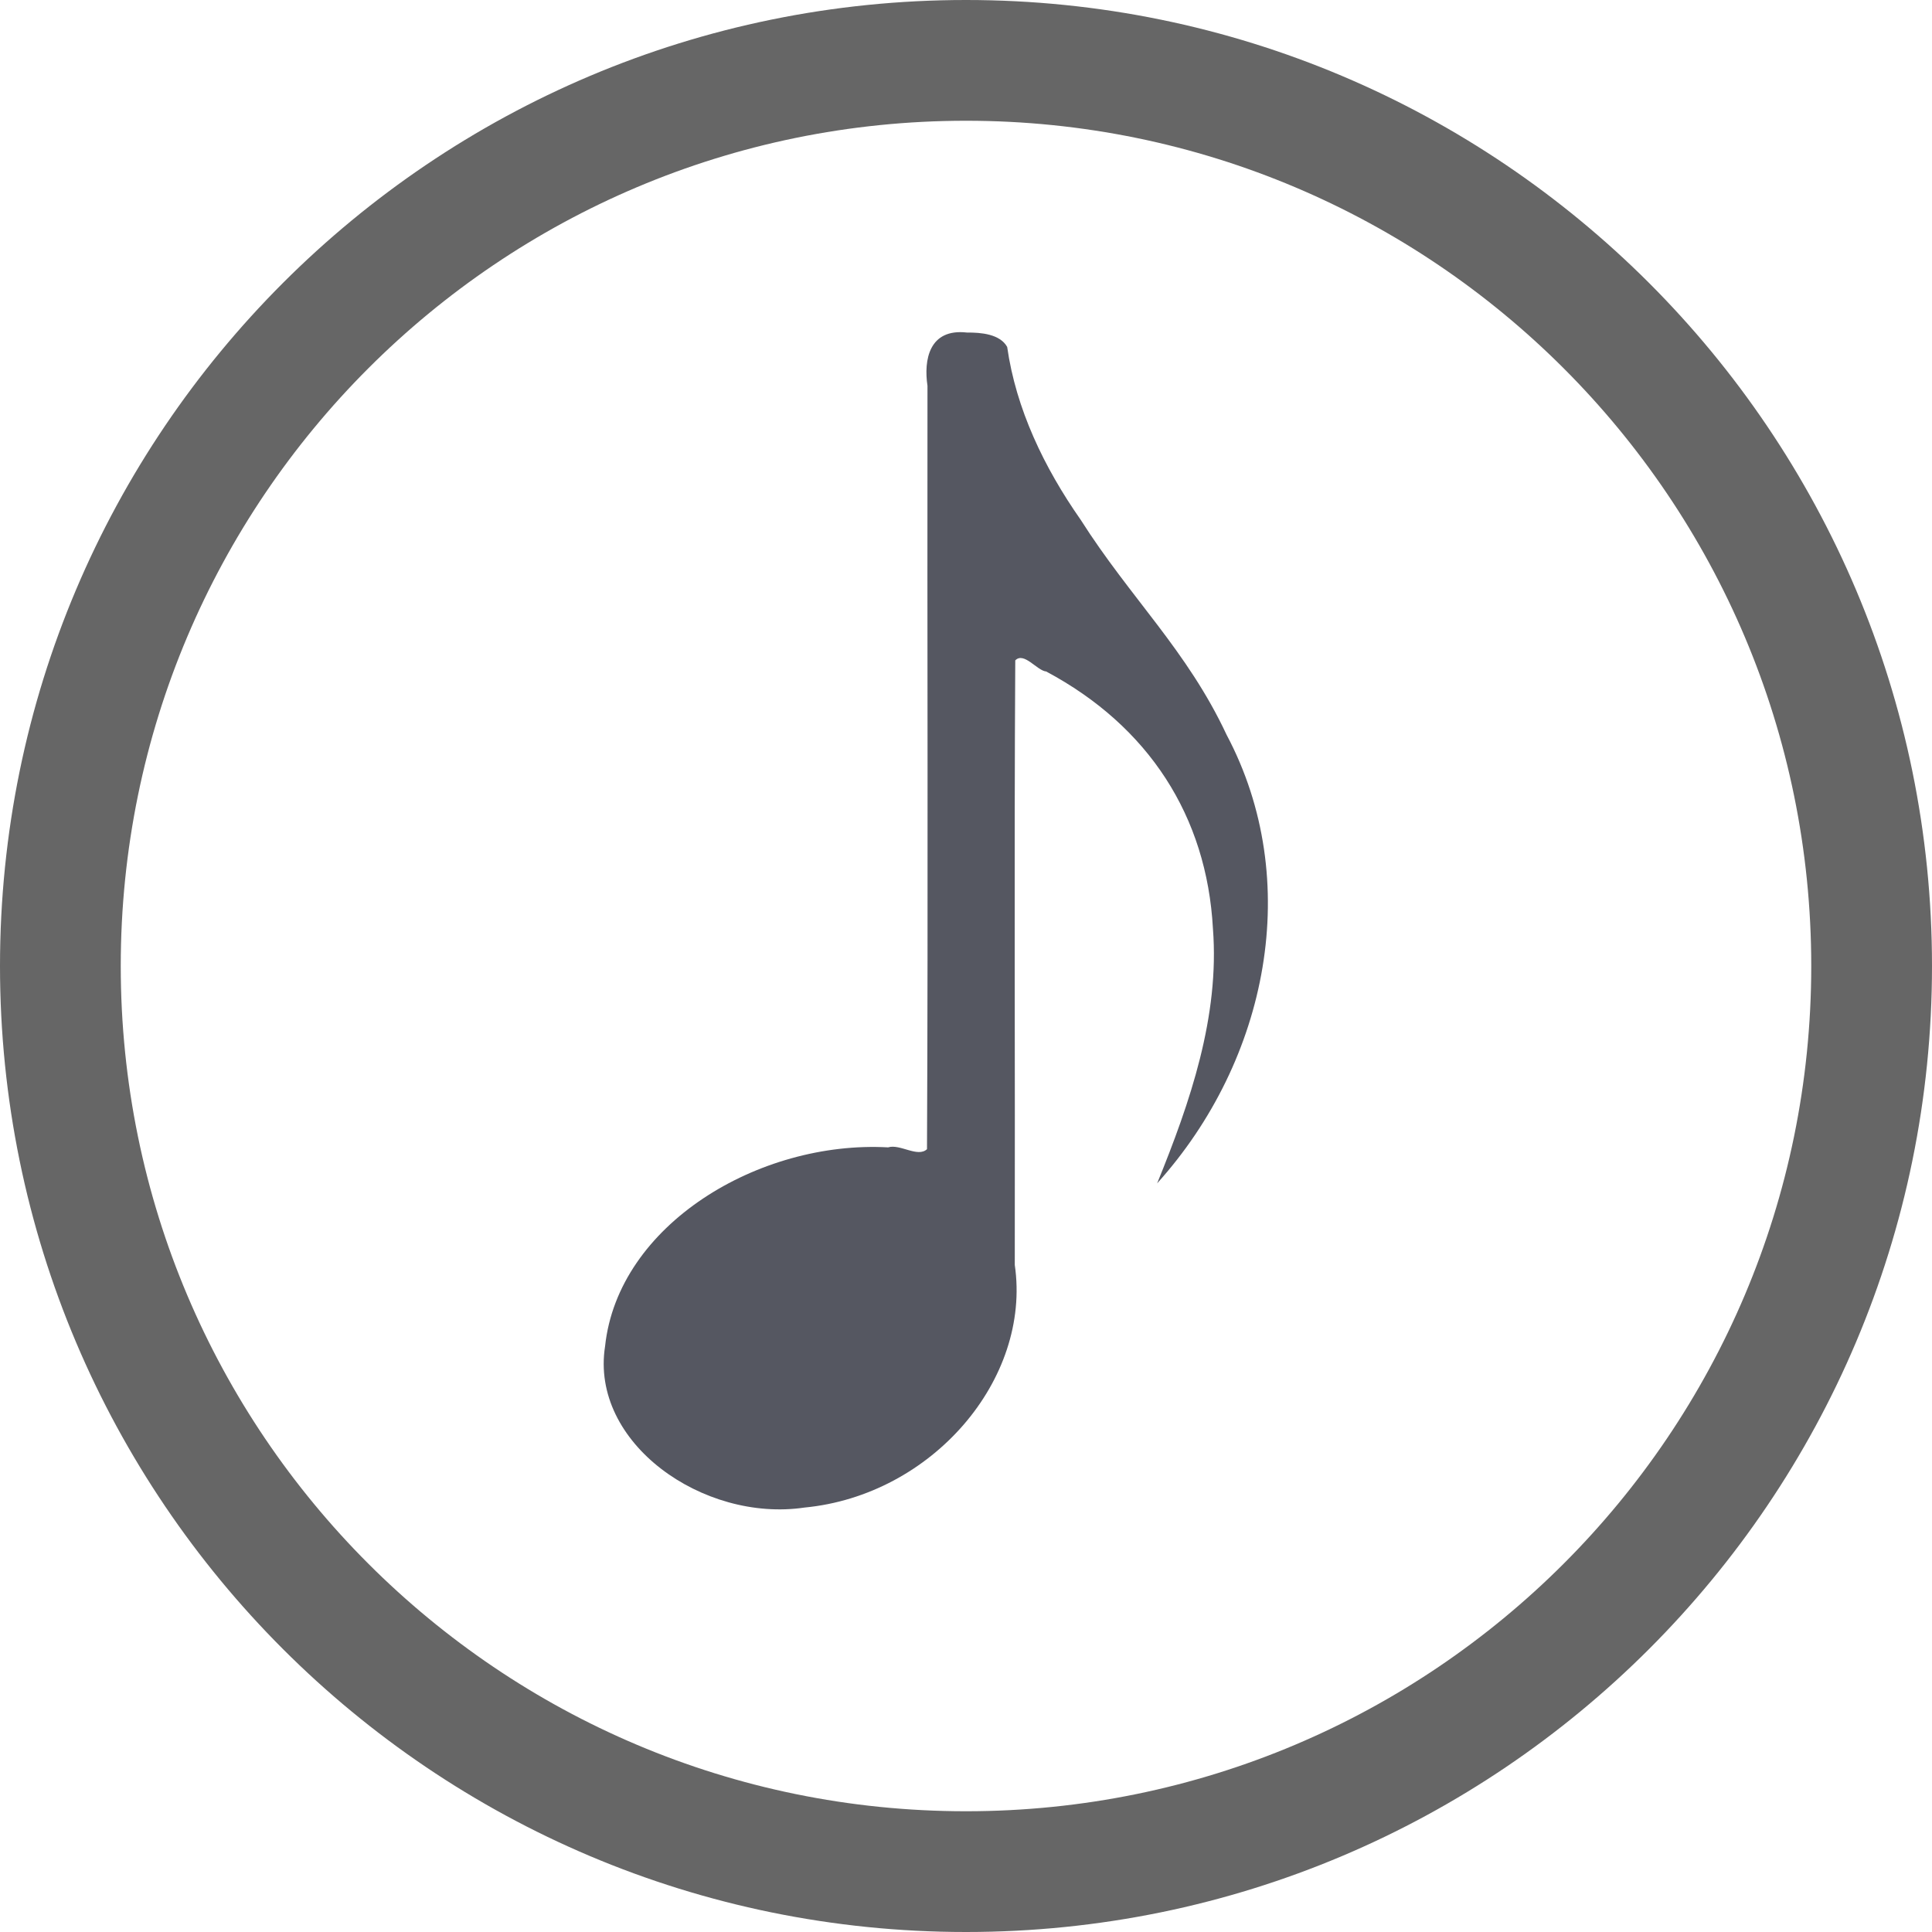 <?xml version="1.0" encoding="UTF-8" standalone="no"?>
<svg
   xmlns:dc="http://purl.org/dc/elements/1.1/"
   xmlns:cc="http://creativecommons.org/ns#"
   xmlns:rdf="http://www.w3.org/1999/02/22-rdf-syntax-ns#"
   xmlns:svg="http://www.w3.org/2000/svg"
   xmlns="http://www.w3.org/2000/svg"
   xmlns:sodipodi="http://sodipodi.sourceforge.net/DTD/sodipodi-0.dtd"
   xmlns:inkscape="http://www.inkscape.org/namespaces/inkscape"
   width="16"
   version="1.1"
   id="svg7384"
   height="16"
   sodipodi:docname="com.github.torikulhabib.niki.time-lrc-symbolic.svg"
   inkscape:version="0.92.5 (0.92.4+202004231256+fe8e1c6)">
  <sodipodi:namedview
     pagecolor="#ffffff"
     bordercolor="#666666"
     borderopacity="1"
     objecttolerance="10"
     gridtolerance="10"
     guidetolerance="10"
     inkscape:pageopacity="0"
     inkscape:pageshadow="2"
     inkscape:window-width="1366"
     inkscape:window-height="705"
     id="namedview14"
     showgrid="false"
     inkscape:zoom="20.85965"
     inkscape:cx="-1.2220339"
     inkscape:cy="7.3231614"
     inkscape:window-x="0"
     inkscape:window-y="30"
     inkscape:window-maximized="1"
     inkscape:current-layer="svg7384" />
  <title
     id="title9167">elementary Symbolic Icon Theme</title>
  <defs
     id="defs7386" />
  <path
     id="path37"
     d="M 7.935,0.13 Z"
     style="color:#000000;clip-rule:nonzero;display:inline;overflow:visible;visibility:visible;opacity:1;isolation:auto;mix-blend-mode:normal;color-interpolation:sRGB;color-interpolation-filters:linearRGB;solid-color:#000000;solid-opacity:1;fill:#333333;fill-opacity:1;fill-rule:nonzero;stroke:none;stroke-width:1.134;stroke-linecap:butt;stroke-linejoin:miter;stroke-miterlimit:4;stroke-dasharray:none;stroke-dashoffset:0;stroke-opacity:1;marker:none;color-rendering:auto;image-rendering:auto;shape-rendering:auto;text-rendering:auto;enable-background:accumulate"
     inkscape:connector-curvature="0" />
  <g
     transform="translate(-856.487,-207.487)"
     style="display:inline"
     label="status"
     id="layer9" />
  <g
     transform="translate(-856.487,-207.487)"
     style="display:inline"
     id="layer10" />
  <g
     transform="translate(-856.487,-207.487)"
     style="display:inline"
     id="layer13" />
  <g
     transform="translate(-856.487,-207.487)"
     id="layer14" />
  <g
     transform="translate(-856.487,-207.487)"
     style="display:inline"
     id="layer15" />
  <g
     transform="translate(-856.487,-207.487)"
     style="display:inline"
     id="g71291" />
  <path
     id="rect831"
     d="M 8.008,2.754 C 7.693,2.718 7.649,2.983 7.681,3.195 c -0.003,2.107 0.006,4.216 -0.004,6.322 -0.077,0.072 -0.224,-0.046 -0.322,-0.015 C 6.286,9.443 5.118,10.142 5.011,11.149 c -0.126,0.801 0.813,1.46 1.651,1.336 1.056,-0.101 1.88,-1.061 1.742,-2.009 0.003,-1.669 -0.006,-3.339 0.004,-5.007 0.072,-0.074 0.18,0.085 0.256,0.092 0.849,0.453 1.33,1.199 1.381,2.129 C 10.101,8.417 9.857,9.127 9.583,9.8 10.503,8.779 10.798,7.291 10.158,6.085 9.831,5.386 9.363,4.955 8.95,4.305 8.646,3.871 8.414,3.386 8.341,2.873 8.281,2.766 8.124,2.753 8.008,2.754 Z"
     style="opacity:1;vector-effect:none;fill:#555761;fill-opacity:1;stroke:none;stroke-width:0.696;stroke-linecap:butt;stroke-linejoin:round;stroke-miterlimit:4;stroke-dasharray:none;stroke-dashoffset:0;stroke-opacity:1;marker:none;paint-order:normal"
     inkscape:connector-curvature="0"
     sodipodi:nodetypes="cccccccccccccccc" />
  <g
     transform="translate(-839.471,272.219)"
     id="g4-3">
    <path
       style="fill:#666666"
       inkscape:connector-curvature="0"
       d="m 847.471,-272.219 c 4.418,0 8,3.582 8,8 0,4.418 -3.582,8 -8,8 -4.418,0 -8,-3.582 -8,-8 0,-4.418 3.582,-8 8,-8 z m 0,1 c -3.866,0 -7,3.134 -7,7 0,3.866 3.134,7 7,7 3.866,0 7,-3.134 7,-7 0,-3.866 -3.134,-7 -7,-7 z"
       id="path2-6"
       sodipodi:nodetypes="ssssssssss" />
  </g>
</svg>
